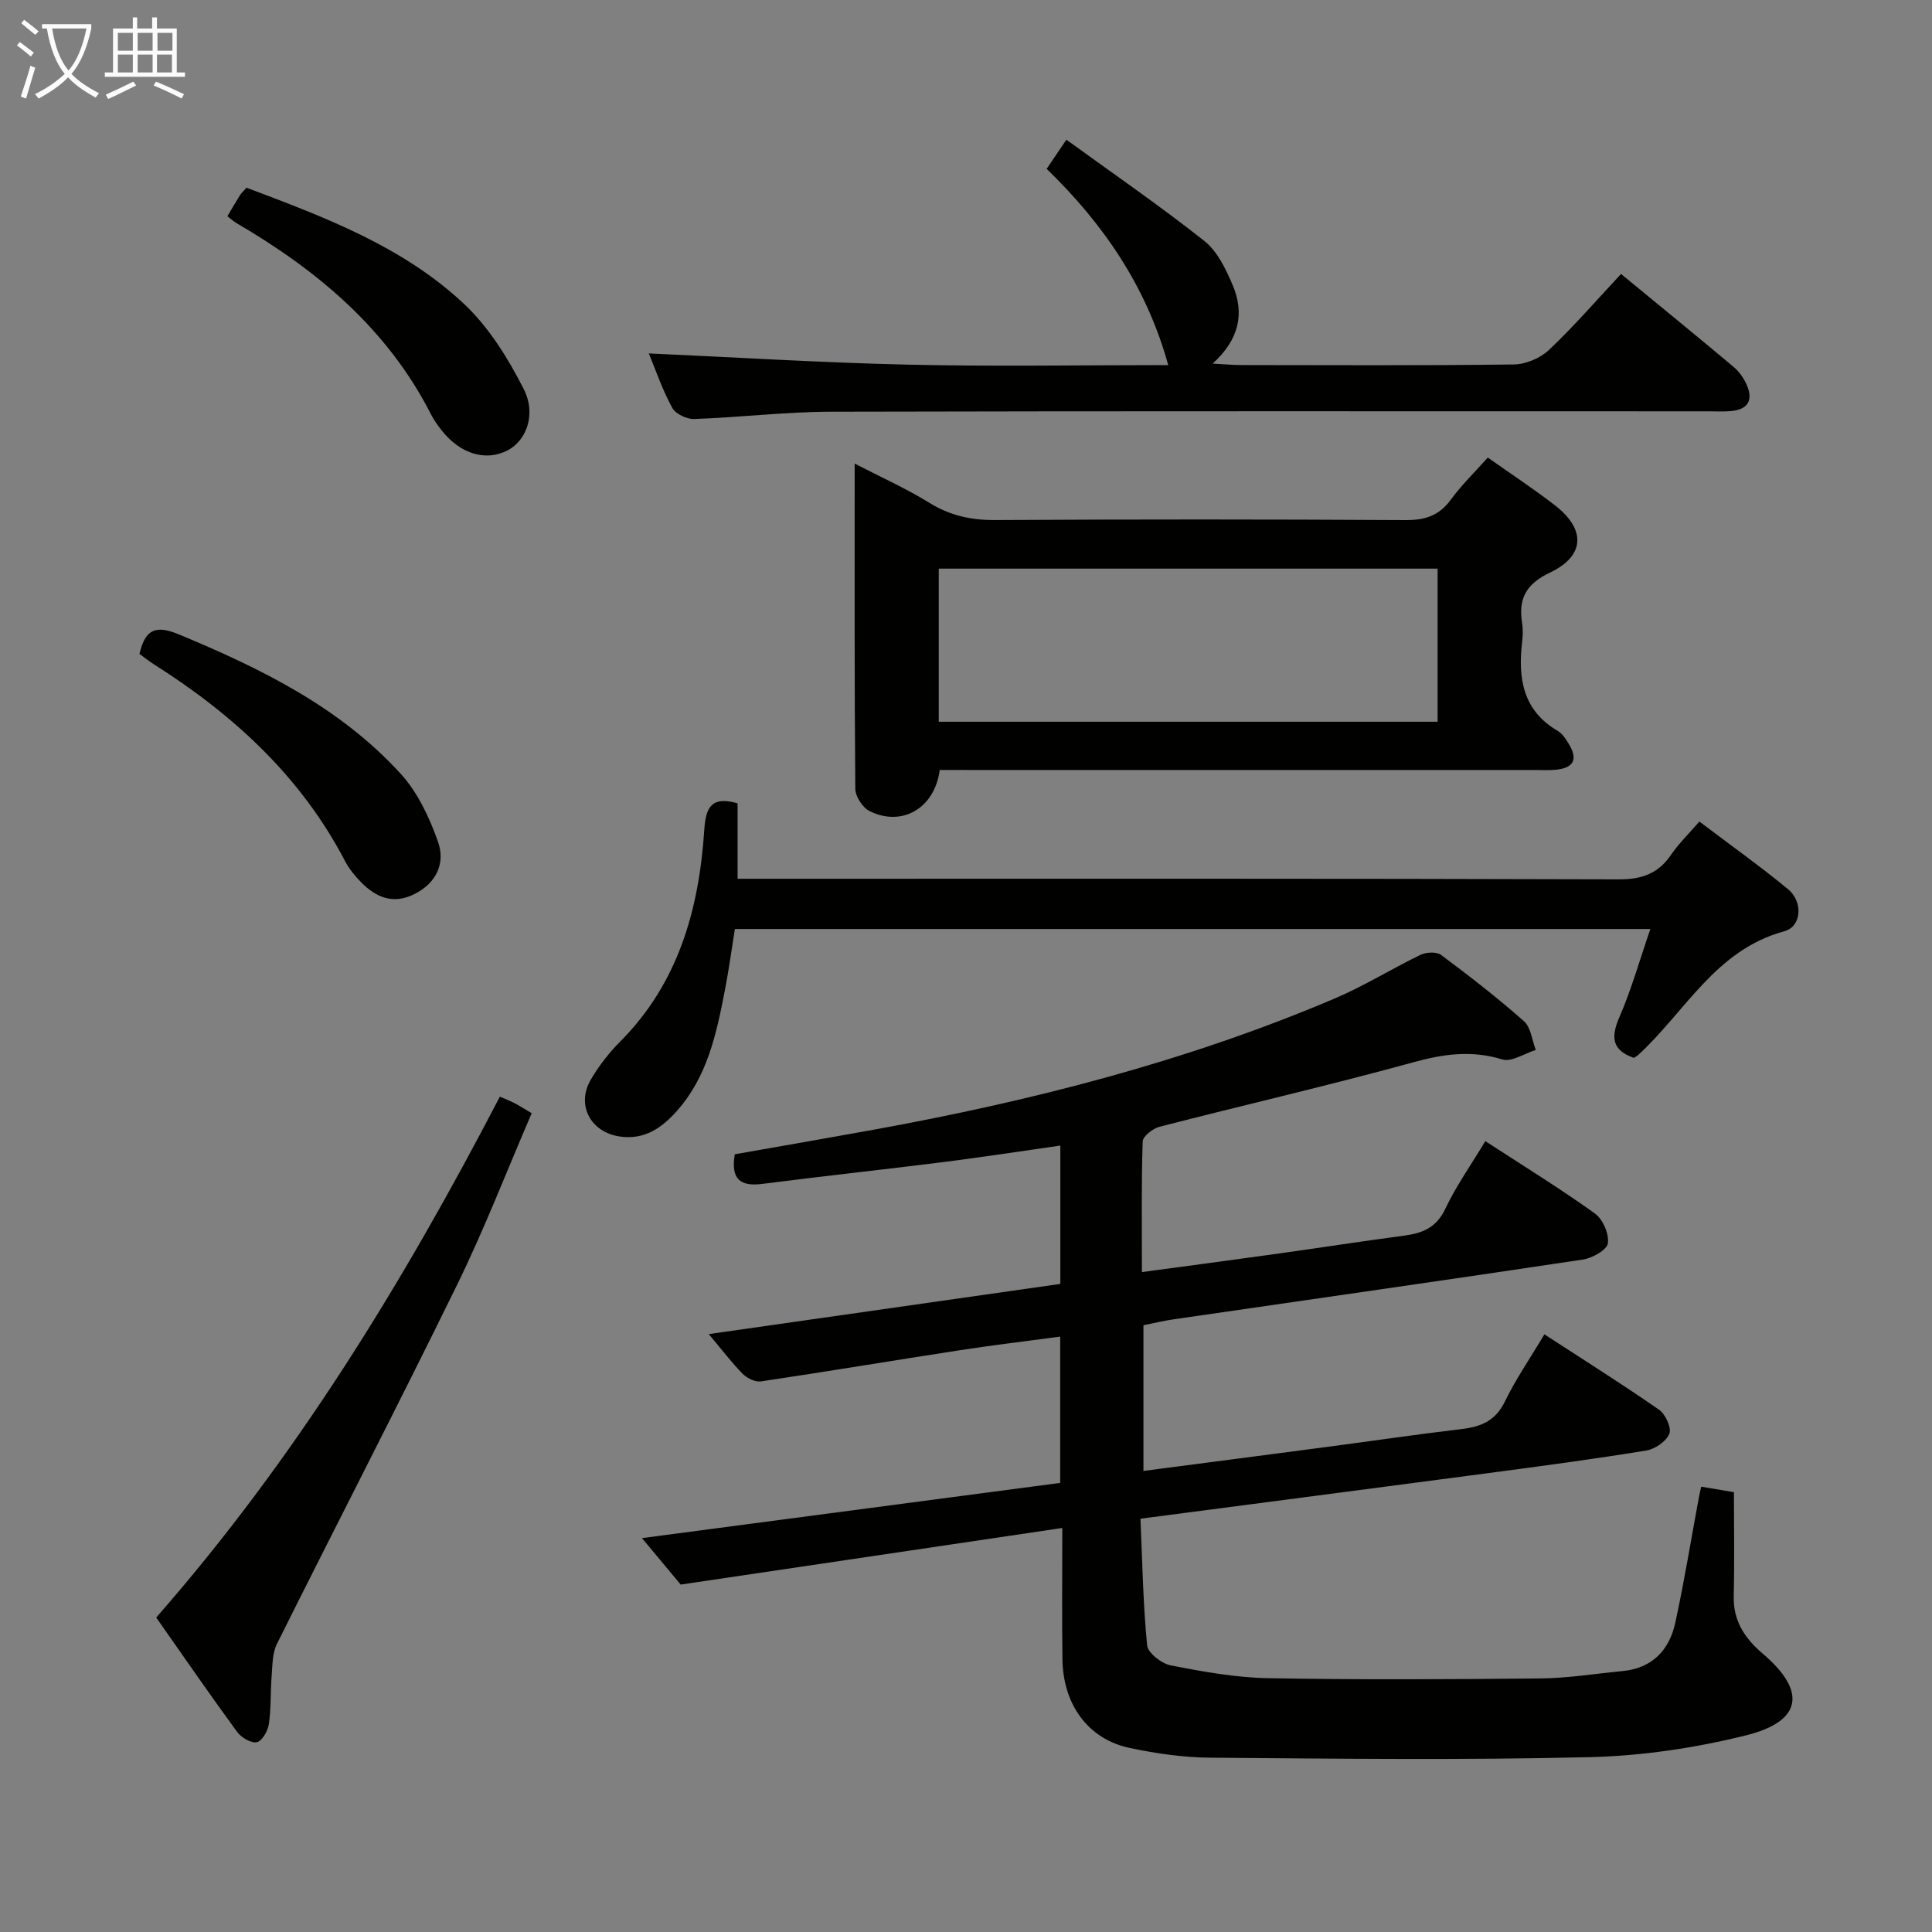 <svg enable-background="new 0 0 400 400" viewBox="0 0 400 400" xmlns="http://www.w3.org/2000/svg"><rect x="0" y="0" width="400" height="400" fill="#808080" stroke="none"/><g fill="#010100"><path d="m352.22 307.8c2.34.4 4.41.74 6.77 1.14 0 7.3.13 14.41-.04 21.51-.13 5.17 2.31 8.77 6.05 11.96 9.07 7.73 8.15 13.96-3.45 16.86-10.53 2.63-21.55 4.26-32.39 4.53-26.15.63-52.33.32-78.49.11-5.61-.04-11.29-.85-16.79-2.02-8.56-1.81-13.77-8.91-13.91-18.31-.13-8.64-.03-17.28-.03-27.23-26.47 3.93-52.28 7.76-79.01 11.72-1.94-2.33-4.68-5.61-8.02-9.62 29.29-3.87 57.81-7.63 86.59-11.43 0-10.07 0-19.8 0-30.29-7 .94-13.83 1.75-20.64 2.8-13.77 2.12-27.51 4.42-41.3 6.47-1.18.18-2.88-.64-3.78-1.55-2.32-2.35-4.33-5.02-7.04-8.24 24.56-3.5 48.56-6.93 72.79-10.39 0-9.53 0-18.8 0-28.64-8.16 1.16-16.12 2.39-24.1 3.4-12.52 1.58-25.07 2.92-37.59 4.53-4.61.59-6.57-.98-5.71-6.13 9.48-1.67 19.08-3.33 28.67-5.07 32.73-5.95 64.84-14.13 95.53-27.18 6.1-2.59 11.78-6.15 17.77-9.04 1.18-.57 3.32-.68 4.25.01 5.87 4.37 11.67 8.87 17.15 13.71 1.45 1.28 1.68 3.94 2.47 5.97-2.34.72-5.02 2.56-6.95 1.96-6.34-1.94-12.11-1.14-18.39.59-17.42 4.79-35.05 8.84-52.55 13.35-1.39.36-3.47 1.97-3.5 3.06-.29 8.79-.16 17.6-.16 27.03 9.77-1.32 18.95-2.53 28.12-3.81 8.72-1.22 17.42-2.57 26.14-3.73 3.8-.5 6.69-1.63 8.54-5.53 2.25-4.77 5.36-9.14 8.3-14.04 7.76 5.05 15.4 9.76 22.68 14.97 1.65 1.18 2.97 4.24 2.69 6.19-.2 1.38-3.23 3.07-5.19 3.36-28.24 4.25-56.52 8.27-84.78 12.38-1.97.29-3.9.76-6.18 1.21v30.17c13.09-1.71 25.88-3.37 38.67-5.06 9.05-1.2 18.09-2.53 27.15-3.6 4.01-.47 7.05-1.68 8.99-5.67 2.23-4.61 5.18-8.88 8.2-13.95 8.06 5.24 16.02 10.25 23.74 15.61 1.33.92 2.62 3.76 2.13 4.97-.65 1.59-2.97 3.19-4.79 3.48-10.81 1.76-21.67 3.21-32.53 4.65-23.69 3.14-47.4 6.21-72.18 9.46.39 8.8.53 17.54 1.38 26.22.15 1.58 3.01 3.79 4.92 4.16 6.64 1.29 13.4 2.52 20.14 2.64 18.83.34 37.66.24 56.5.05 5.62-.06 11.24-.99 16.86-1.52 6.16-.59 9.69-4.34 10.93-10.01 1.87-8.59 3.27-17.28 4.88-25.92.1-.61.26-1.23.49-2.25z"/><path d="m194.56 159.41c-1.04 7.97-7.84 11.84-14.52 8.52-1.44-.71-2.94-3.03-2.96-4.61-.19-22.25-.13-44.5-.13-67.34 5.54 2.87 10.68 5.16 15.43 8.1 4.29 2.66 8.65 3.62 13.67 3.59 28.31-.16 56.62-.16 84.93.01 4.02.02 6.95-.88 9.37-4.2 2.23-3.05 4.99-5.72 7.68-8.75 4.85 3.43 9.56 6.51 13.99 9.96 6.34 4.94 6.12 10.42-1.08 13.84-4.93 2.34-6.62 5.36-5.81 10.42.21 1.3.16 2.68.01 3.99-.88 7.49.13 14.15 7.39 18.4.95.55 1.65 1.66 2.25 2.64 1.96 3.2 1.09 4.99-2.59 5.38-1.48.15-2.99.06-4.49.06-38.97 0-77.93 0-116.9 0-1.98-.01-3.96-.01-6.24-.01zm-.2-9.98h103.28c0-10.8 0-21.21 0-31.7-34.62 0-68.87 0-103.28 0z"/><path d="m152.71 166.31v15.63h5.99c58.81 0 117.62-.07 176.42.12 4.83.02 8.2-1.18 10.88-5.12 1.57-2.3 3.62-4.28 5.84-6.85 6.27 4.75 12.48 9.17 18.36 14.01 3.13 2.58 2.84 7.73-.78 8.71-14.25 3.85-20.52 16.7-30.25 25.61-.24.22-.55.37-.91.6-4.42-1.56-4.84-4.15-3-8.38 2.5-5.76 4.21-11.86 6.43-18.3-63.32 0-126 0-189.54 0-.64 3.95-1.22 8.28-2.05 12.57-1.74 9.01-3.61 17.99-10.01 25.16-3.13 3.51-6.69 5.95-11.73 5.24-6.06-.86-9.12-6.51-6.04-11.78 1.66-2.84 3.75-5.54 6.08-7.88 12.11-12.17 16.34-27.48 17.42-43.92.32-4.83 1.65-6.88 6.89-5.42z"/><path d="m134.33 73.17c18.06.81 35.92 1.93 53.81 2.33 17.78.4 35.58.09 53.73.09-4.49-16.22-13.34-29.15-25.17-40.63 1.15-1.7 2.22-3.29 4.08-6.04 9.74 7.07 19.39 13.71 28.56 20.96 2.69 2.13 4.45 5.81 5.86 9.12 2.48 5.8 1.42 11.27-4.14 16.28 2.65.14 4.26.3 5.86.3 18.82.02 37.65.12 56.47-.12 2.48-.03 5.49-1.29 7.3-3 5.18-4.9 9.86-10.32 14.93-15.74 8.46 6.96 15.91 13.04 23.29 19.23 1.11.93 2.05 2.24 2.66 3.57 1.42 3.09.57 5.22-3.08 5.58-1.49.15-3 .06-4.49.06-60.64 0-121.28-.07-181.91.08-9.45.02-18.9 1.18-28.37 1.51-1.53.05-3.86-1.05-4.54-2.31-2.05-3.76-3.45-7.87-4.85-11.27z"/><path d="m32.34 334.89c28.82-32.88 51.15-69.38 71.15-107.84.93.4 1.97.8 2.95 1.3 1.02.52 1.98 1.15 3.64 2.13-5.14 11.92-9.79 23.98-15.45 35.54-12.19 24.9-24.93 49.53-37.3 74.34-.96 1.93-.91 4.43-1.09 6.69-.27 3.3-.09 6.66-.58 9.92-.21 1.42-1.43 3.54-2.5 3.74-1.21.23-3.23-.99-4.09-2.17-5.58-7.62-10.95-15.42-16.73-23.65z"/><path d="m47.08 44.78c1.01-1.71 1.74-3.01 2.54-4.27.34-.54.83-.98 1.41-1.65 16.1 6.07 32.26 12.1 44.98 24 5.16 4.83 9.17 11.29 12.41 17.67 2.71 5.32.48 10.77-3.35 12.73-4.5 2.31-9.77.73-13.59-4.11-.82-1.04-1.62-2.13-2.22-3.31-9.01-17.72-23.51-29.84-40.3-39.65-.55-.32-1.02-.76-1.88-1.41z"/><path d="m28.87 135.38c1.17-4.83 3.08-6.14 8.13-4.05 17 7.06 33.37 15.07 45.96 28.87 3.53 3.87 5.96 9.08 7.73 14.09 1.53 4.34-.24 8.46-4.83 10.79-4.47 2.27-8.03.72-11.17-2.49-1.26-1.29-2.45-2.77-3.28-4.36-9.12-17.45-23.04-30.22-39.42-40.61-1.1-.69-2.12-1.51-3.12-2.24z"/></g><path d="m6.4 11.7c-1-.8-1.9-1.6-2.9-2.3l.6-.7c.9.7 1.9 1.4 2.9 2.2zm-2.1 8.3c.7-2.1 1.4-4.2 2-6.4.2.1.6.3 1 .4-.7 2.3-1.3 4.4-1.9 6.4zm3-12.8c-1.1-.9-2.1-1.7-2.9-2.4l.6-.7c1 .8 2 1.5 3 2.4zm1.4-1.3v-.9h10.2v.9c-.9 4.2-2.3 7.3-4.1 9.4 1.3 1.4 3.2 2.7 5.7 4-.2.2-.4.5-.7.9-2.5-1.4-4.4-2.7-5.7-4.2-1.4 1.5-3.5 3-6.1 4.4 0 0 0 0-.1-.1-.3-.4-.5-.7-.7-.8 2.7-1.3 4.7-2.8 6.2-4.2-1.8-2.2-3-5.3-3.7-9.4zm9.2 0h-7.1c.6 3.8 1.7 6.7 3.4 8.7 1.7-2 2.9-4.8 3.7-8.7z" fill="#fafbfa"/><path d="m31.6 3.6h.9v2.3h4.1v9.1h1.7v.9h-16.6v-.9h1.7v-9.1h4.1v-2.3h.9v2.3h3.1v-2.3zm-4 13.3.6.8c-1.9.9-3.8 1.9-5.8 2.8-.2-.3-.3-.6-.5-.9 2-.9 3.9-1.8 5.7-2.7zm-3.2-10.1v3.7h3.1v-3.7zm0 4.5v3.7h3.1v-3.7zm4.1-4.5v3.7h3.1v-3.7zm0 4.5v3.7h3.1v-3.7zm9.1 9.1c-2.1-1.1-4.1-2-5.8-2.7l.5-.8c2.2.9 4.1 1.8 5.8 2.6zm-1.9-13.6h-3.1v3.7h3.1zm-3.2 4.5v3.7h3.1v-3.7z" fill="#fafbfa"/></svg>